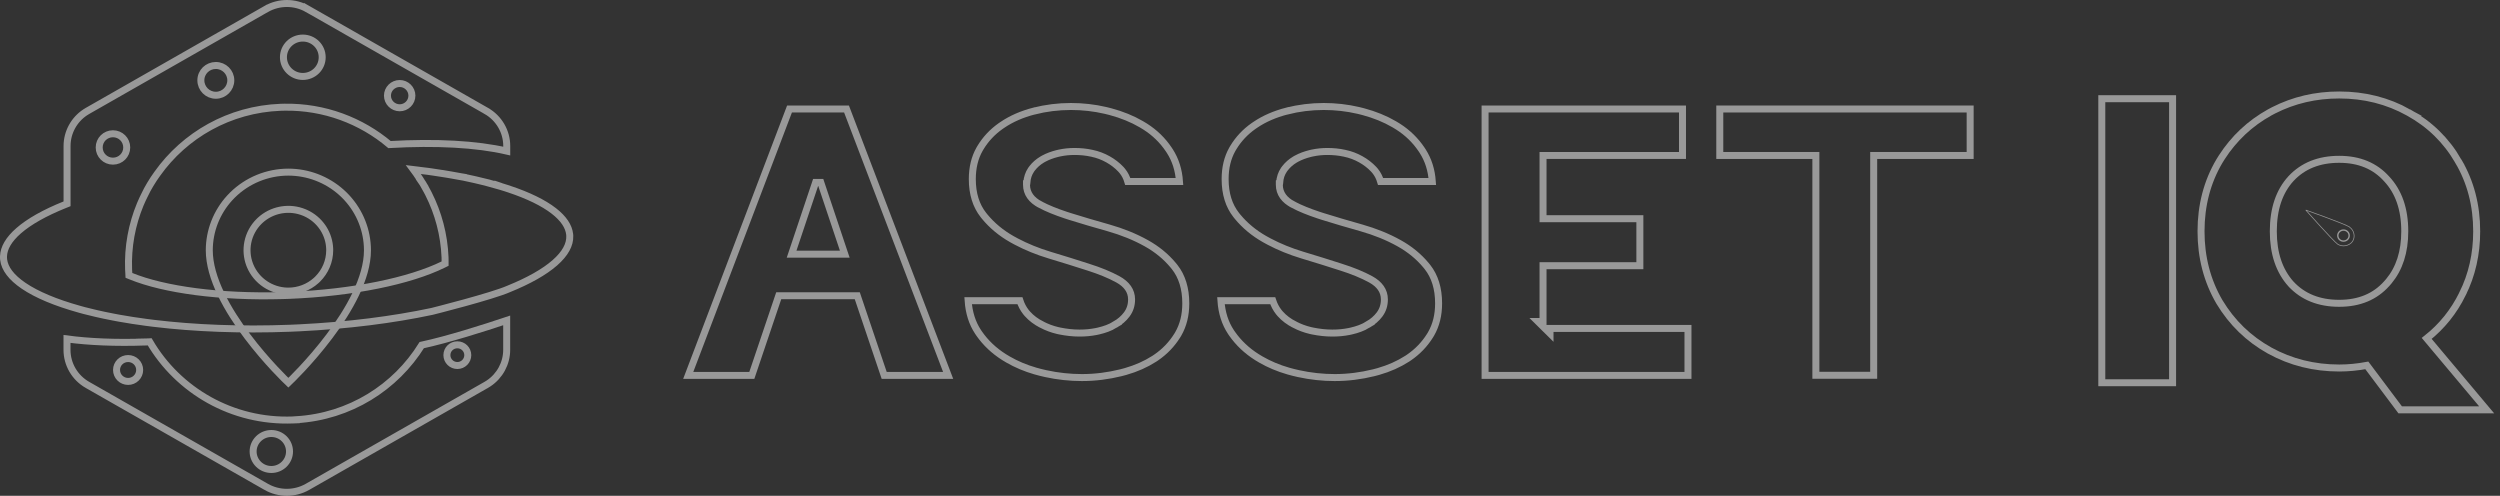<svg width="358" height="71" viewBox="0 0 358 71" fill="none" xmlns="http://www.w3.org/2000/svg">
<rect x="0" y="0" width="358" height="71" fill="#333333" stroke="none"/>
<g opacity="0.5">
<path d="M121.22 15.609L135.775 53.757H126.616L122.876 42.688L122.762 42.348H111.515L111.399 42.688L107.66 53.757H98.554L113.058 15.609H121.22ZM116.682 26.466L113.576 35.741L113.355 36.399H120.974L120.753 35.741L117.647 26.466L117.533 26.124H116.796L116.682 26.466Z" stroke="white"/>
<path d="M153.351 15.25C155.031 15.25 156.683 15.434 158.32 15.815L159.021 15.991C160.654 16.429 162.119 17.023 163.443 17.793L164.003 18.134C165.368 19.007 166.475 20.085 167.354 21.387L167.527 21.649C168.335 22.915 168.788 24.35 168.904 25.994H161.499C161.334 25.438 161.083 24.93 160.717 24.48L160.514 24.246C159.977 23.678 159.365 23.207 158.663 22.814C157.962 22.421 157.185 22.12 156.35 21.95H156.351C155.523 21.764 154.682 21.691 153.868 21.691C153.148 21.691 152.425 21.762 151.702 21.917L151.393 21.988L151.39 21.989C150.687 22.167 150.043 22.404 149.465 22.717L149.221 22.855C148.653 23.196 148.186 23.613 147.812 24.094L147.657 24.304L147.653 24.311C147.291 24.847 147.091 25.456 147.044 26.125L146.997 26.148V26.459C146.997 27.699 147.72 28.656 148.957 29.298V29.299C149.974 29.841 151.206 30.335 152.631 30.808L153.253 31.009C154.095 31.274 154.978 31.541 155.897 31.811L158.764 32.636C160.712 33.191 162.514 33.917 164.154 34.831C165.677 35.679 166.964 36.734 168.01 37.993L168.216 38.248C169.256 39.57 169.805 41.305 169.805 43.44C169.805 45.118 169.445 46.565 168.727 47.812L168.578 48.06C167.795 49.307 166.788 50.361 165.54 51.211L165.287 51.378C164.083 52.151 162.715 52.76 161.18 53.199L160.512 53.377C158.693 53.826 156.841 54.067 154.921 54.067C153.238 54.067 151.461 53.882 149.732 53.5L148.995 53.325L148.99 53.324L148.27 53.131C146.848 52.722 145.545 52.171 144.354 51.484L143.767 51.13C142.331 50.221 141.158 49.107 140.241 47.801L140.061 47.537C139.222 46.272 138.752 44.776 138.635 43.059H146.052C146.246 43.654 146.533 44.202 146.916 44.69L147.123 44.937C147.687 45.571 148.382 46.082 149.194 46.493V46.494C149.885 46.851 150.633 47.138 151.44 47.329L151.79 47.405C152.707 47.587 153.633 47.696 154.582 47.696C155.407 47.696 156.195 47.627 156.969 47.473L157.3 47.401C158.172 47.2 158.958 46.919 159.658 46.496L159.657 46.495C160.345 46.098 160.916 45.616 161.354 45.025C161.815 44.405 162.042 43.7 162.042 42.876C162.042 41.634 161.317 40.679 160.087 40.004C158.926 39.367 157.484 38.773 155.785 38.237H155.784C154.944 37.964 154.065 37.686 153.148 37.401L150.282 36.525C148.577 36.009 146.984 35.361 145.512 34.583L144.888 34.241C143.365 33.377 142.075 32.306 141.028 31.043L140.822 30.787C139.78 29.463 139.234 27.762 139.234 25.648C139.234 24.017 139.579 22.588 140.267 21.372L140.408 21.132L140.411 21.128C141.144 19.916 142.116 18.879 143.303 18.046L143.543 17.883L143.547 17.88C144.848 17 146.345 16.351 148.064 15.904L148.065 15.905C149.775 15.474 151.536 15.25 153.351 15.25Z" stroke="white"/>
<path d="M189.554 15.25C191.234 15.25 192.886 15.434 194.523 15.815L195.224 15.991C196.857 16.429 198.322 17.023 199.646 17.793L200.206 18.134C201.571 19.007 202.678 20.085 203.558 21.387L203.73 21.649C204.538 22.915 204.991 24.35 205.107 25.994H197.703C197.538 25.438 197.286 24.93 196.92 24.48L196.717 24.246C196.181 23.678 195.568 23.207 194.866 22.814C194.166 22.421 193.388 22.12 192.553 21.95H192.554C191.726 21.764 190.885 21.691 190.071 21.691C189.351 21.691 188.629 21.762 187.905 21.917L187.596 21.988L187.593 21.989C186.89 22.167 186.246 22.404 185.668 22.717L185.424 22.855C184.856 23.196 184.39 23.613 184.016 24.094L183.86 24.304L183.856 24.311C183.494 24.847 183.294 25.456 183.247 26.125L183.2 26.148V26.459C183.2 27.699 183.923 28.656 185.16 29.298V29.299C186.177 29.841 187.409 30.335 188.834 30.808L189.457 31.009C190.299 31.274 191.181 31.541 192.101 31.811L194.967 32.636C196.915 33.191 198.718 33.917 200.357 34.831C201.88 35.679 203.168 36.734 204.213 37.993L204.419 38.248C205.46 39.57 206.008 41.305 206.008 43.44C206.008 45.118 205.648 46.565 204.93 47.812L204.781 48.06C203.998 49.307 202.991 50.361 201.743 51.211L201.49 51.378C200.286 52.151 198.918 52.76 197.383 53.199L196.715 53.377C194.896 53.826 193.044 54.067 191.124 54.067C189.441 54.067 187.664 53.882 185.936 53.5L185.198 53.325L185.193 53.324L184.473 53.131C183.051 52.722 181.748 52.171 180.557 51.484L179.97 51.13C178.534 50.221 177.361 49.107 176.444 47.801L176.264 47.537C175.425 46.272 174.955 44.776 174.838 43.059H182.255C182.45 43.654 182.736 44.202 183.119 44.69L183.326 44.937C183.89 45.571 184.585 46.082 185.397 46.493V46.494C186.088 46.851 186.836 47.138 187.644 47.329L187.993 47.405C188.91 47.587 189.836 47.696 190.785 47.696C191.61 47.696 192.398 47.627 193.172 47.473L193.503 47.401C194.376 47.2 195.161 46.919 195.861 46.496L195.86 46.495C196.548 46.098 197.119 45.616 197.558 45.025C198.018 44.405 198.245 43.7 198.245 42.876C198.245 41.634 197.52 40.679 196.29 40.004C195.129 39.367 193.688 38.773 191.988 38.237H191.987C191.148 37.964 190.268 37.686 189.352 37.401L186.486 36.525C184.781 36.009 183.187 35.361 181.715 34.583L181.091 34.241C179.568 33.377 178.278 32.306 177.231 31.043L177.025 30.787C175.983 29.463 175.438 27.762 175.438 25.648C175.438 24.017 175.782 22.588 176.47 21.372L176.611 21.132L176.614 21.128C177.347 19.916 178.319 18.879 179.506 18.046L179.746 17.883L179.75 17.88C181.051 17 182.549 16.351 184.268 15.904L184.269 15.905C185.978 15.474 187.739 15.25 189.554 15.25Z" stroke="white"/>
<path d="M240.933 15.609V22.263H220.962V31.321H234.829V38.045H220.962V46.033H220.227L221.093 46.889L221.11 46.906L221.962 47.748V47.033H241.718V53.757H212.664V15.609H240.933Z" stroke="white"/>
<path d="M282.126 15.609V22.263H268.313V53.739H260.033V22.263H246.273V15.609H282.126Z" stroke="white"/>
<path d="M330.255 30.104C330.413 30.16 330.641 30.24 330.916 30.339C331.466 30.536 332.209 30.804 332.974 31.087C333.739 31.37 334.526 31.669 335.17 31.928C335.492 32.057 335.777 32.176 336.005 32.278C336.194 32.363 336.34 32.438 336.437 32.494L336.428 32.504L336.476 32.539C337.144 33.02 337.303 33.954 336.87 34.589C336.376 35.24 335.417 35.396 334.764 34.973C334.596 34.851 334.218 34.479 333.743 33.981C333.27 33.486 332.703 32.871 332.157 32.272C331.612 31.672 331.088 31.087 330.7 30.653C330.506 30.436 330.347 30.257 330.235 30.132C330.219 30.113 330.204 30.096 330.189 30.08C330.21 30.087 330.232 30.095 330.255 30.104Z" stroke="white" stroke-width="0.1"/>
<path d="M335.587 32.943C336.039 32.943 336.402 33.3 336.402 33.735C336.402 34.17 336.04 34.527 335.587 34.527C335.134 34.527 334.771 34.17 334.771 33.735C334.772 33.301 335.134 32.944 335.587 32.943Z" stroke="white" stroke-width="0.2"/>
<path d="M334.978 13.602C338.584 13.602 341.893 14.433 344.893 16.102H344.892C347.927 17.77 350.309 20.096 352.029 23.071H352.028C353.786 26.05 354.661 29.405 354.661 33.124C354.661 36.373 353.986 39.363 352.632 42.086L352.633 42.087C351.394 44.612 349.683 46.737 347.505 48.461L355.398 57.865L356.089 58.687H343.704L343.555 58.486L338.931 52.323C337.584 52.572 336.267 52.699 334.978 52.699C331.371 52.699 328.045 51.867 325.011 50.2L325.009 50.198C322.01 48.53 319.613 46.208 317.823 43.237L317.819 43.231C316.062 40.218 315.187 36.844 315.187 33.124C315.187 29.404 316.062 26.047 317.821 23.067L317.823 23.064L318.166 22.514C319.915 19.805 322.198 17.665 325.009 16.102L325.011 16.101L325.583 15.798C328.462 14.333 331.596 13.602 334.978 13.602ZM311.114 14.132V54.807H300.977V14.132H311.114ZM334.978 22.814C332.067 22.814 329.784 23.743 328.075 25.57C326.401 27.398 325.538 29.897 325.538 33.124C325.538 36.311 326.398 38.812 328.074 40.677H328.075C329.784 42.504 332.067 43.433 334.978 43.433C337.848 43.432 340.092 42.49 341.766 40.631L341.77 40.628L342.081 40.27C343.591 38.447 344.363 36.079 344.363 33.124C344.363 29.934 343.483 27.453 341.772 25.623L341.766 25.616C340.092 23.757 337.847 22.814 334.978 22.814Z" stroke="white"/>
<path d="M72.557 50.099C72.557 52.03 71.573 53.844 69.957 54.913L69.626 55.117H69.625L44.015 69.725C42.193 70.757 39.956 70.758 38.135 69.725H38.136L12.525 55.117H12.524C10.712 54.085 9.594 52.165 9.594 50.099V48.536C12.809 48.963 16.552 49.115 20.702 48.981L20.701 48.98C20.878 48.977 21.058 48.968 21.227 48.959C21.299 48.955 21.368 48.953 21.436 48.949C25.511 55.916 33.261 60.476 41.954 60.139L42.435 60.12V60.105C50.095 59.647 56.643 55.462 60.394 49.422C64.163 48.608 69.319 46.969 72.557 45.883V50.099ZM38.856 62.077C37.423 62.077 36.247 63.229 36.247 64.654C36.247 66.08 37.423 67.231 38.856 67.231C40.282 67.231 41.459 66.087 41.459 64.654C41.459 63.223 40.291 62.077 38.856 62.077ZM18.344 51.342C17.439 51.342 16.688 52.061 16.688 52.977C16.688 53.89 17.435 54.62 18.344 54.62C19.252 54.62 20 53.89 20 52.977C20 52.061 19.248 51.342 18.344 51.342ZM65.496 49.376C64.675 49.376 63.997 50.02 63.997 50.855C63.997 51.689 64.68 52.342 65.496 52.342C66.32 52.342 66.987 51.674 66.987 50.855C66.987 50.032 66.315 49.376 65.496 49.376Z" stroke="white"/>
<path d="M38.144 1.275C39.965 0.242 42.203 0.242 44.024 1.275V1.274L69.635 15.882V15.883C71.447 16.915 72.565 18.834 72.565 20.9V21.632C68.247 20.637 62.444 20.315 55.778 20.702C51.73 17.291 46.457 15.263 40.751 15.349L40.19 15.363C32.839 15.644 26.445 19.36 22.521 24.888C22.346 25.129 22.168 25.38 21.997 25.642L21.981 25.665L21.969 25.69L21.817 25.93C21.599 26.261 21.398 26.612 21.212 26.943C21.171 27.013 21.131 27.082 21.094 27.152L20.992 27.352C20.873 27.587 20.753 27.827 20.632 28.073C20.549 28.223 20.477 28.381 20.421 28.507C20.309 28.749 20.192 29.027 20.089 29.258L20.083 29.27C18.892 32.147 18.285 35.32 18.416 38.629L18.417 38.644L18.418 38.657C18.432 38.798 18.439 38.95 18.446 39.115L18.461 39.435L18.758 39.555C23.518 41.489 31.48 42.586 40.453 42.328L41.325 42.3C50.563 41.935 58.699 40.223 63.458 37.887L63.737 37.749V37.438L63.73 36.86C63.599 33.597 62.761 30.515 61.371 27.768L61.366 27.758L61.36 27.748L61.262 27.56L61.143 27.333C60.961 27.01 60.781 26.677 60.593 26.35L60.57 26.311L60.552 26.289C60.55 26.287 60.549 26.283 60.547 26.279C60.542 26.27 60.53 26.249 60.519 26.23C60.51 26.216 60.499 26.2 60.487 26.182H60.488C60.249 25.79 59.994 25.406 59.733 25.036C59.716 25.004 59.701 24.98 59.691 24.966C59.69 24.963 59.687 24.96 59.685 24.958L59.679 24.943L59.656 24.912L59.192 24.282C59.337 24.3 59.481 24.317 59.625 24.334V24.335L60.525 24.446L60.532 24.447C60.767 24.473 61 24.5 61.231 24.53L61.92 24.629L61.929 24.631C62.193 24.668 62.447 24.704 62.693 24.747L62.703 24.748L62.714 24.75C63.096 24.801 63.464 24.865 63.85 24.926V24.925C64.129 24.972 64.366 25.007 64.619 25.057L64.629 25.058L64.638 25.06C65.052 25.125 65.458 25.198 65.848 25.278L65.856 25.279L65.863 25.281C65.948 25.296 66.032 25.31 66.116 25.325C66.193 25.339 66.272 25.352 66.352 25.365V25.366C66.879 25.481 67.359 25.572 67.84 25.689V25.689C67.906 25.706 67.97 25.72 68.027 25.732L68.193 25.77L68.203 25.773C68.722 25.891 69.234 26.014 69.742 26.14V26.141C70.286 26.28 70.798 26.42 71.308 26.573V26.571C71.346 26.585 71.378 26.594 71.403 26.601V26.602C71.807 26.725 72.192 26.843 72.565 26.963V26.967L72.907 27.08C75.654 27.994 77.823 29.053 79.31 30.207C80.706 31.292 81.448 32.417 81.574 33.551L81.591 33.777V33.778C81.642 35.023 80.947 36.324 79.448 37.636C77.954 38.944 75.724 40.204 72.878 41.358L72.869 41.362L72.861 41.365C71.703 41.884 68.973 42.689 66.487 43.372C65.254 43.711 64.096 44.016 63.245 44.237C62.82 44.348 62.472 44.437 62.23 44.498C62.11 44.529 62.015 44.553 61.951 44.569C61.919 44.577 61.895 44.584 61.879 44.588C61.875 44.589 61.872 44.589 61.869 44.59C56.282 45.78 49.829 46.602 42.909 46.943L41.519 47.005C34.482 47.275 27.839 47.006 22.032 46.303L20.882 46.156L20.877 46.155L20.02 46.031L20.01 46.03L19.031 45.891L19.021 45.89L18.099 45.735L18.09 45.734L17.583 45.65L17.062 45.563C16.76 45.51 16.531 45.462 16.218 45.404H16.219C15.764 45.316 15.33 45.227 14.895 45.138H14.894L13.793 44.895C13.648 44.858 13.502 44.824 13.367 44.792C13.224 44.758 13.092 44.728 12.967 44.693L12.953 44.69L12.94 44.687L12.049 44.468H12.05C11.796 44.403 11.655 44.357 11.383 44.285H11.384C7.983 43.339 5.259 42.199 3.382 40.924C1.612 39.721 0.675 38.457 0.522 37.19L0.502 36.937V36.699C0.545 35.511 1.25 34.281 2.666 33.044C4.171 31.729 6.417 30.465 9.289 29.311L9.603 29.185V20.9C9.603 18.97 10.586 17.155 12.202 16.086L12.533 15.883L12.534 15.882L38.143 1.274L38.144 1.275ZM16.176 19.154C15.084 19.154 14.204 20.029 14.204 21.116C14.204 22.203 15.084 23.077 16.176 23.077C17.268 23.077 18.147 22.203 18.148 21.116C18.148 20.029 17.268 19.154 16.176 19.154ZM57.238 11.958C56.277 11.958 55.484 12.733 55.484 13.697C55.484 14.663 56.287 15.435 57.238 15.435C58.194 15.435 58.984 14.659 58.984 13.697C58.984 12.735 58.194 11.958 57.238 11.958ZM30.906 9.376C29.729 9.376 28.763 10.313 28.763 11.501C28.763 12.683 29.723 13.64 30.906 13.641C32.091 13.641 33.051 12.675 33.051 11.501C33.051 10.322 32.085 9.376 30.906 9.376ZM43.363 5.452C41.822 5.452 40.588 6.681 40.588 8.199C40.588 9.72 41.839 10.947 43.363 10.947C44.885 10.947 46.138 9.737 46.138 8.199C46.137 6.662 44.885 5.452 43.363 5.452Z" stroke="white"/>
<path d="M41.294 24.648C44.111 24.652 46.817 25.691 48.894 27.549L49.3 27.931C51.29 29.897 52.463 32.518 52.605 35.279L52.62 35.834C52.62 37.827 51.963 39.98 50.94 42.115C49.919 44.247 48.548 46.331 47.153 48.181C44.378 51.861 41.544 54.568 41.294 54.805C41.042 54.566 38.209 51.859 35.435 48.181C34.041 46.331 32.67 44.247 31.648 42.115C30.625 39.98 29.969 37.827 29.969 35.834C29.973 33.056 31.021 30.384 32.901 28.333L33.288 27.931C35.411 25.833 38.29 24.653 41.294 24.648ZM43.558 30.423C42.544 30.008 41.436 29.88 40.356 30.052L40.141 30.09C39.065 30.301 38.071 30.804 37.269 31.54L37.11 31.69C36.282 32.509 35.717 33.553 35.488 34.69C35.274 35.755 35.363 36.858 35.745 37.874L35.826 38.076C36.275 39.147 37.035 40.06 38.008 40.703C38.92 41.306 39.982 41.645 41.075 41.685L41.294 41.688H41.295C42.765 41.688 44.179 41.147 45.265 40.175L45.477 39.975C46.588 38.877 47.213 37.388 47.214 35.833L47.21 35.616C47.172 34.605 46.871 33.621 46.334 32.76L46.215 32.578C45.604 31.675 44.754 30.959 43.759 30.509L43.558 30.423Z" stroke="white"/>
</g>
</svg>
